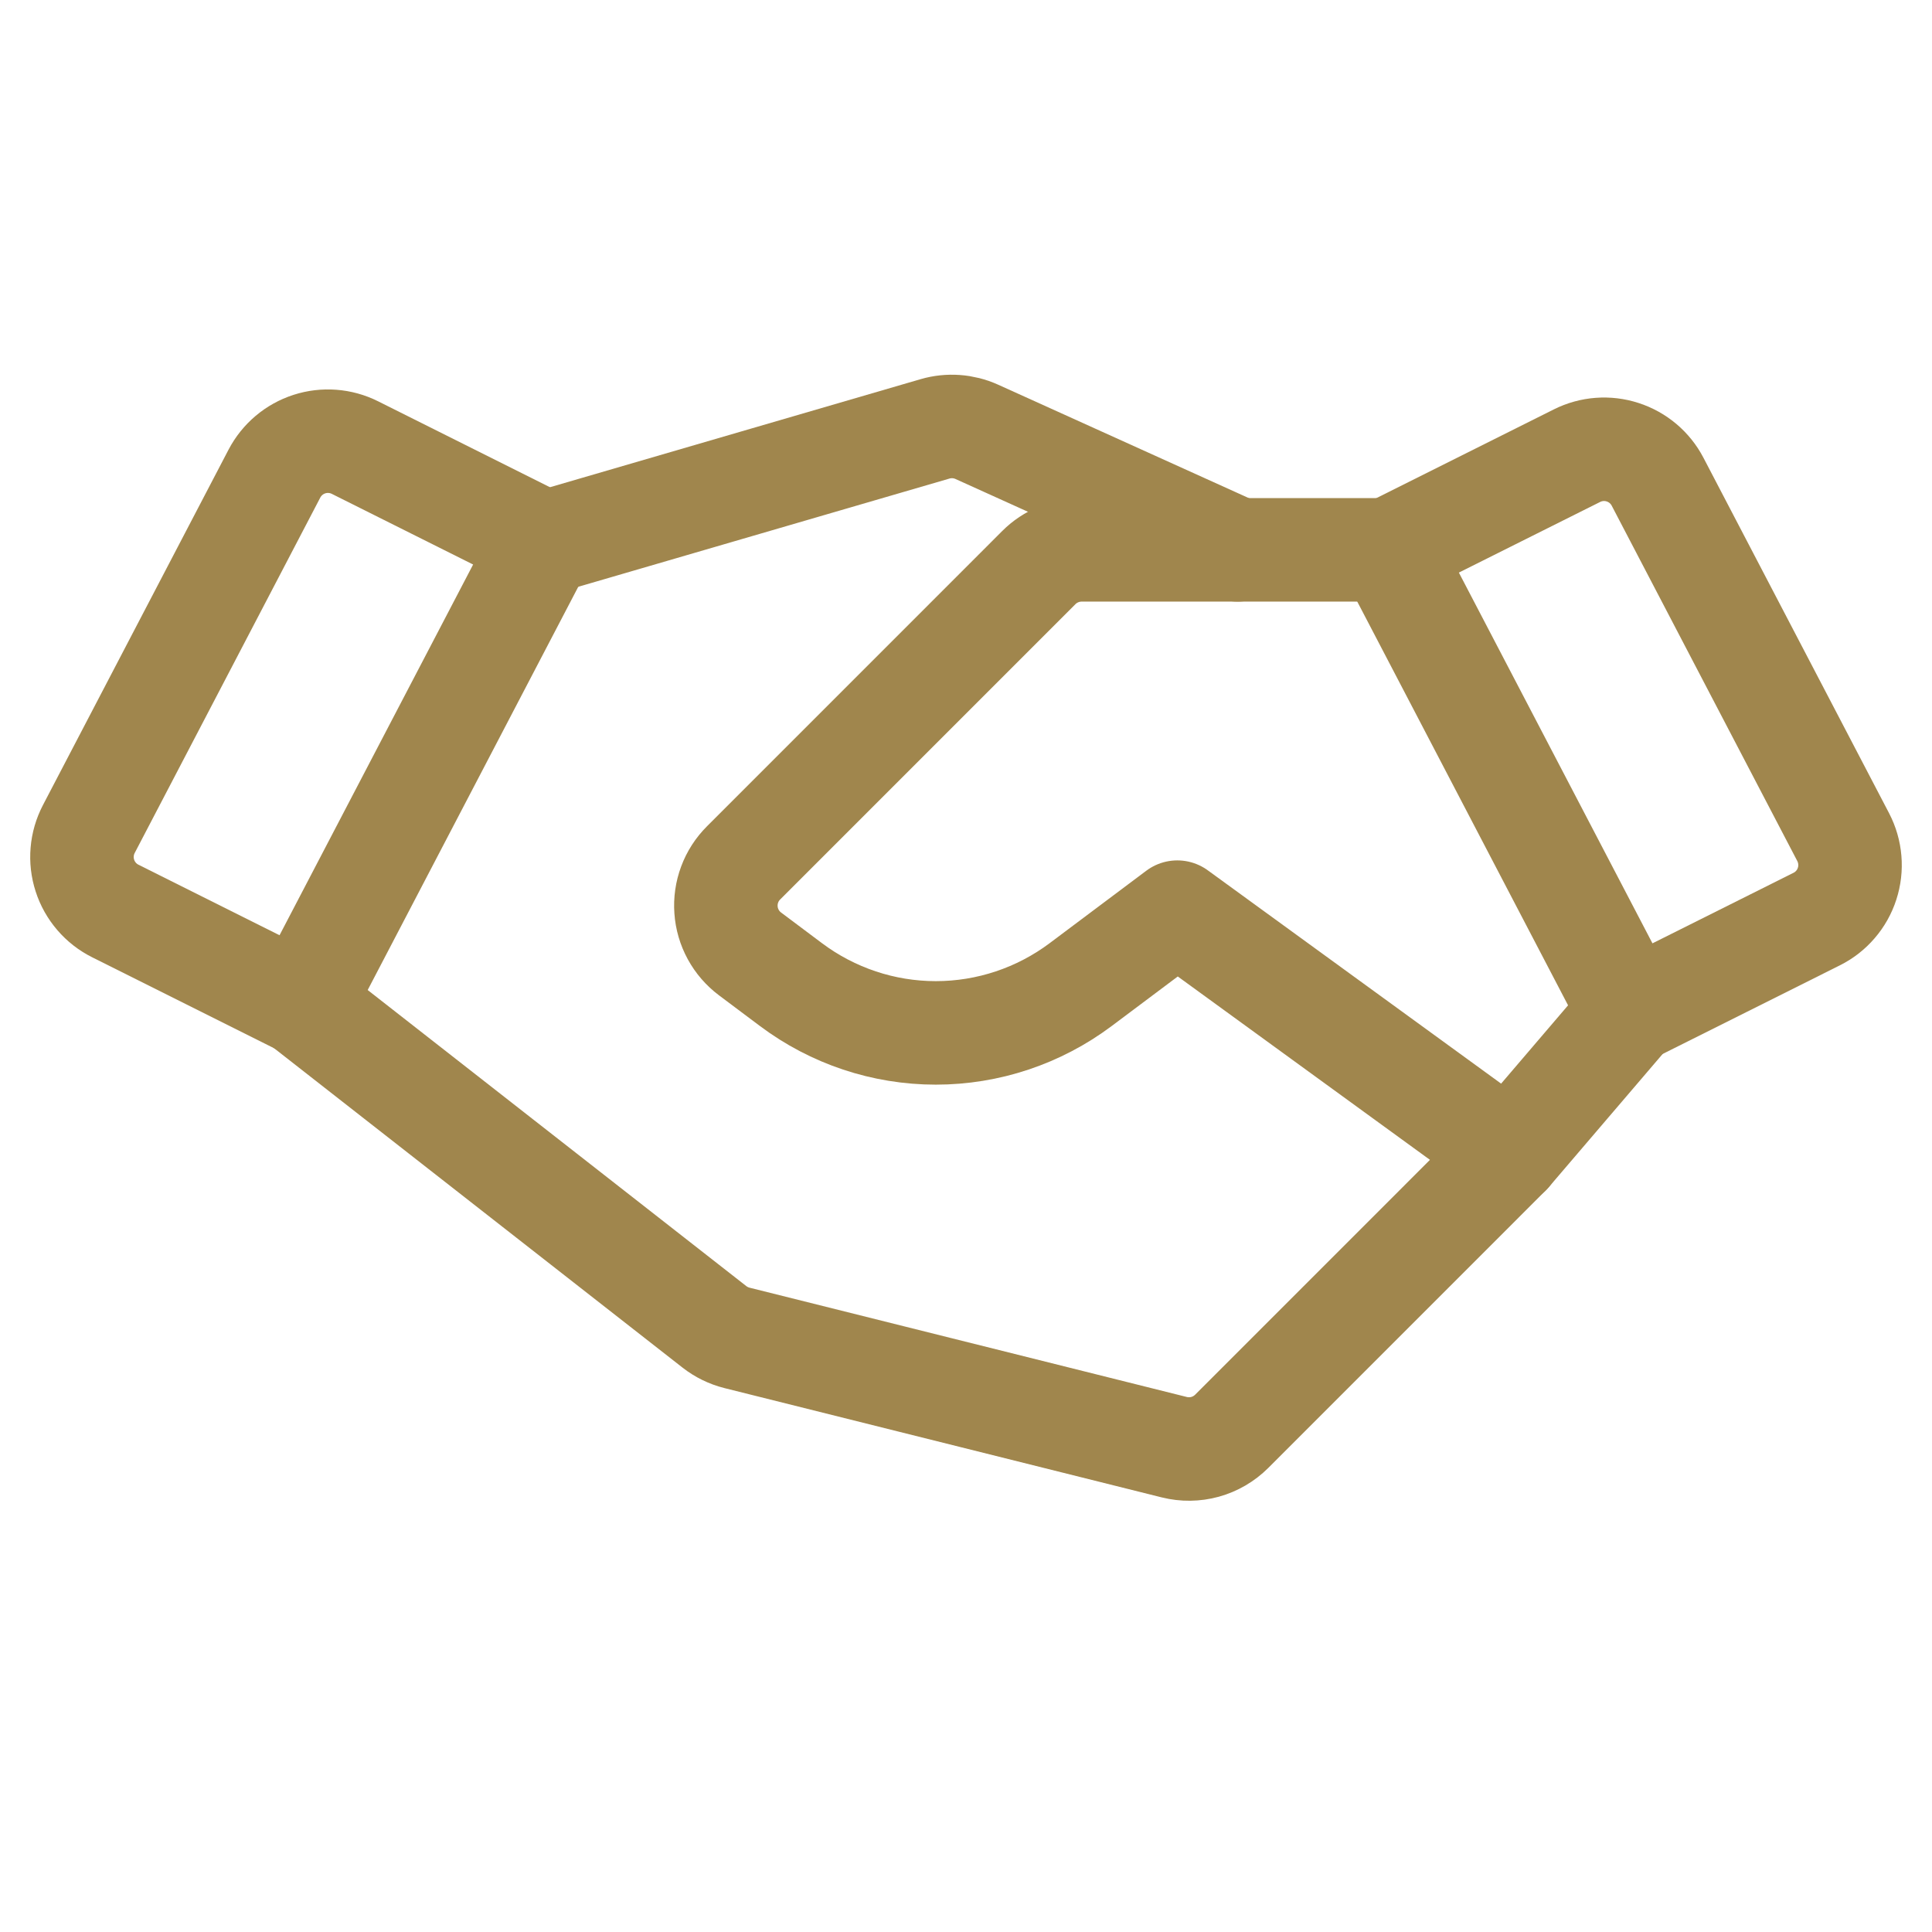 <svg width="56" height="56" viewBox="0 0 56 56" fill="none" xmlns="http://www.w3.org/2000/svg">
<path d="M52.657 26.64L47.25 29.344L40.25 15.938L45.712 13.207C46.122 13.002 46.597 12.966 47.033 13.108C47.47 13.249 47.834 13.556 48.046 13.963L53.426 24.265C53.533 24.471 53.599 24.697 53.618 24.928C53.638 25.16 53.611 25.393 53.539 25.614C53.468 25.835 53.353 26.04 53.201 26.216C53.05 26.392 52.865 26.537 52.657 26.64V26.64Z" stroke="#A0864D" stroke-width="3" stroke-linecap="round" stroke-linejoin="round"/>
<path d="M8.75 29.109L3.343 26.406C3.135 26.302 2.95 26.158 2.799 25.982C2.647 25.805 2.532 25.601 2.461 25.38C2.389 25.158 2.362 24.925 2.382 24.694C2.401 24.462 2.467 24.237 2.574 24.031L7.954 13.728C8.167 13.322 8.53 13.014 8.967 12.873C9.403 12.732 9.878 12.768 10.288 12.973L15.75 15.704L8.75 29.109Z" stroke="#A0864D" stroke-width="3" stroke-linecap="round" stroke-linejoin="round"/>
<path d="M47.25 29.344L43.75 33.438L35.701 41.488C35.487 41.701 35.222 41.856 34.93 41.937C34.639 42.017 34.332 42.021 34.039 41.948L21.361 38.779C21.123 38.719 20.9 38.61 20.707 38.459L8.75 29.109" stroke="#A0864D" stroke-width="3" stroke-linecap="round" stroke-linejoin="round"/>
<path d="M43.75 33.438L34.125 26.439L31.325 28.538C30.113 29.447 28.64 29.939 27.125 29.939C25.61 29.939 24.137 29.447 22.925 28.538L21.739 27.649C21.539 27.499 21.373 27.307 21.253 27.087C21.133 26.867 21.061 26.623 21.044 26.373C21.026 26.123 21.062 25.872 21.15 25.637C21.237 25.402 21.375 25.189 21.552 25.012L30.112 16.451C30.275 16.288 30.468 16.16 30.68 16.072C30.892 15.984 31.12 15.938 31.35 15.938H40.25" stroke="#A0864D" stroke-width="3" stroke-linecap="round" stroke-linejoin="round"/>
<path d="M15.876 15.704L27.102 12.431C27.503 12.314 27.933 12.345 28.313 12.517L35.875 15.938" stroke="#A0864D" stroke-width="3" stroke-linecap="round" stroke-linejoin="round"/>
</svg>
